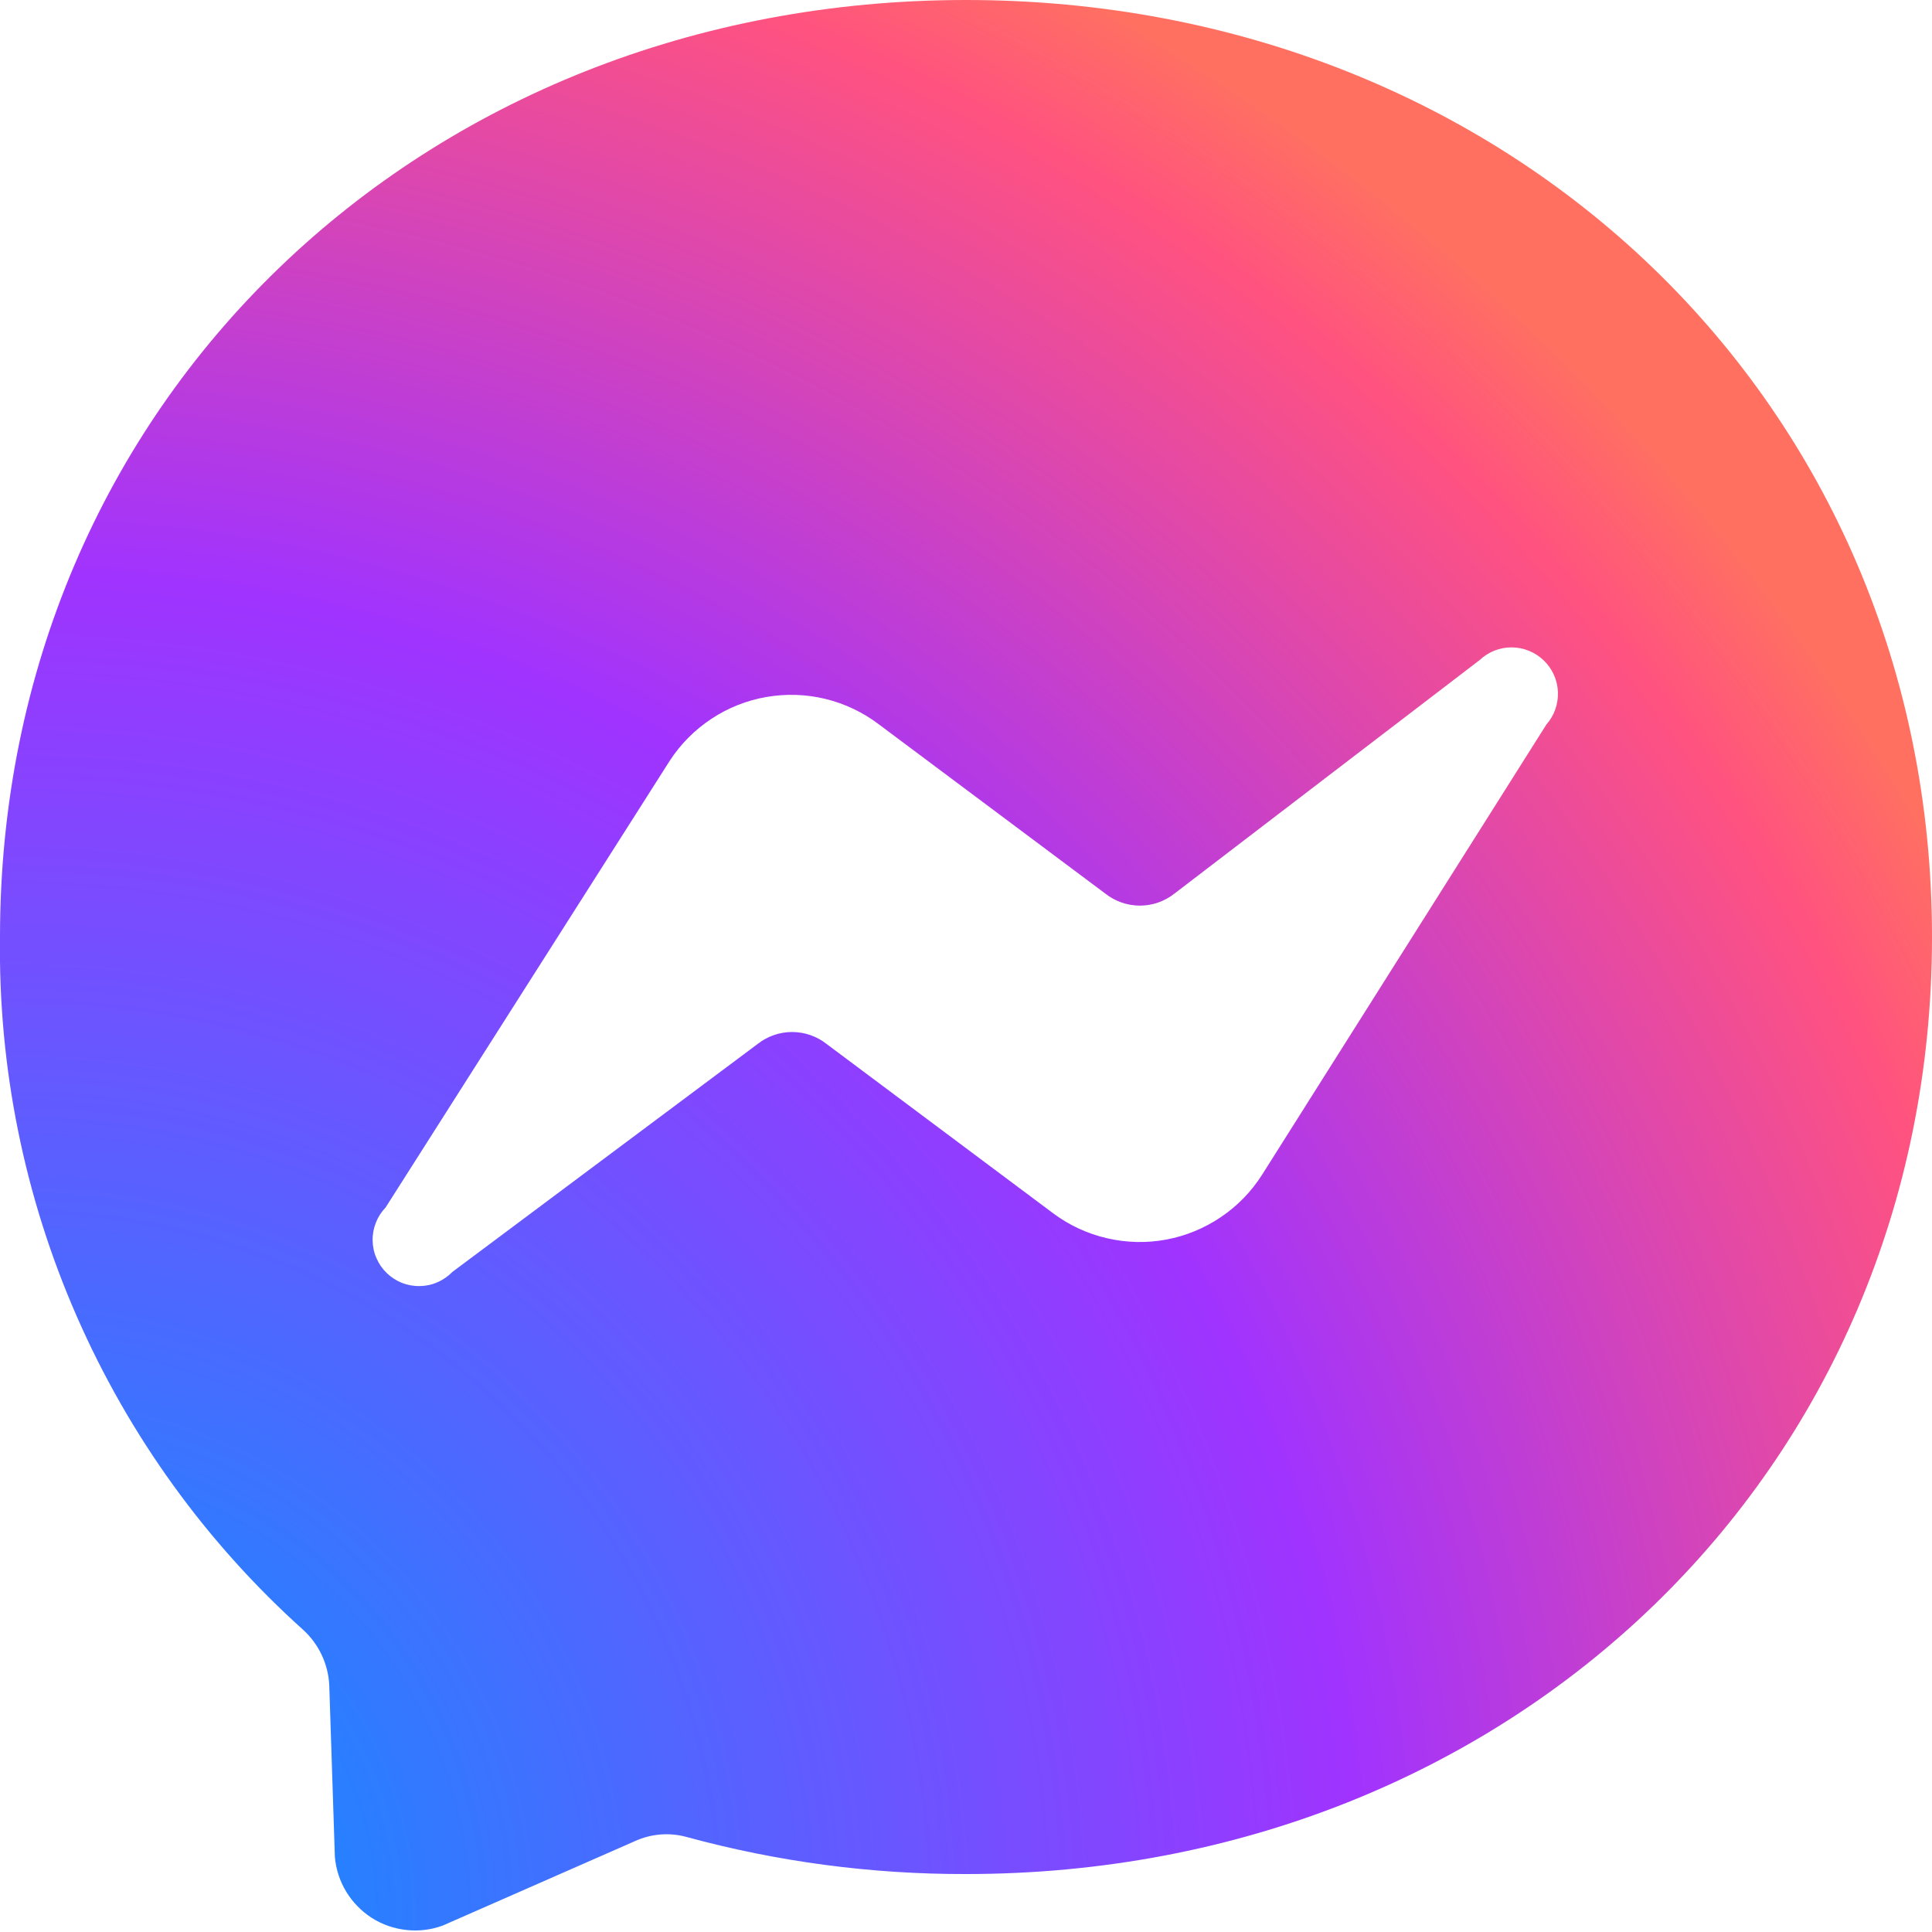 <svg
    fill="none"
    viewBox="0 0 24 24"
    xmlns="http://www.w3.org/2000/svg"
>
    <path fill="url(#gradient_1)" fill-rule="evenodd" clip-rule="evenodd" d="M12 0C5.24 0 1.87394e-06 5 1.87394e-06 11.64C-0.022 13.261 0.303 14.868 0.954 16.353C1.604 17.838 2.564 19.167 3.77 20.25C3.961 20.426 4.076 20.67 4.09 20.93L4.16 23.07C4.174 23.223 4.222 23.37 4.302 23.501C4.382 23.632 4.491 23.743 4.62 23.826C4.75 23.908 4.897 23.959 5.049 23.975C5.202 23.992 5.356 23.973 5.5 23.92L7.89 22.87C8.091 22.779 8.317 22.761 8.53 22.82C9.66 23.128 10.828 23.283 12 23.28C18.76 23.28 24 18.28 24 11.64C24 5 18.76 0 12 0ZM19.21 9L15.68 14.59C15.547 14.8 15.373 14.98 15.167 15.119C14.961 15.258 14.729 15.354 14.485 15.399C14.241 15.444 13.99 15.438 13.748 15.381C13.506 15.325 13.279 15.219 13.08 15.07L10.27 12.97C10.148 12.873 9.996 12.82 9.84 12.82C9.684 12.82 9.532 12.873 9.41 12.97L5.62 15.8C5.567 15.854 5.505 15.898 5.435 15.928C5.366 15.959 5.291 15.975 5.216 15.976C5.14 15.978 5.065 15.964 4.994 15.937C4.924 15.909 4.859 15.867 4.805 15.815C4.75 15.762 4.707 15.7 4.677 15.63C4.646 15.561 4.63 15.486 4.629 15.411C4.627 15.335 4.641 15.26 4.669 15.189C4.696 15.119 4.737 15.055 4.79 15L8.32 9.45C8.455 9.242 8.632 9.065 8.838 8.929C9.045 8.792 9.278 8.7 9.522 8.658C9.766 8.616 10.016 8.624 10.257 8.683C10.497 8.742 10.723 8.85 10.92 9L13.73 11.1C13.852 11.197 14.004 11.25 14.16 11.25C14.316 11.25 14.468 11.197 14.59 11.1L18.38 8.2C18.488 8.098 18.631 8.041 18.779 8.042C18.928 8.043 19.07 8.101 19.177 8.204C19.284 8.307 19.347 8.447 19.353 8.595C19.359 8.744 19.308 8.889 19.21 9Z" />
    <defs>
        <radialGradient id="gradient_1" cx="0" cy="0" r="1" gradientUnits="userSpaceOnUse" gradientTransform="translate(0.06 23.94) scale(27.62)">
            <stop stop-color="#0099FF"/>
            <stop offset="0.61" stop-color="#A033FF"/>
            <stop offset="0.93" stop-color="#FF5280"/>
            <stop offset="1" stop-color="#FF7061"/>
        </radialGradient>
    </defs>
</svg>
